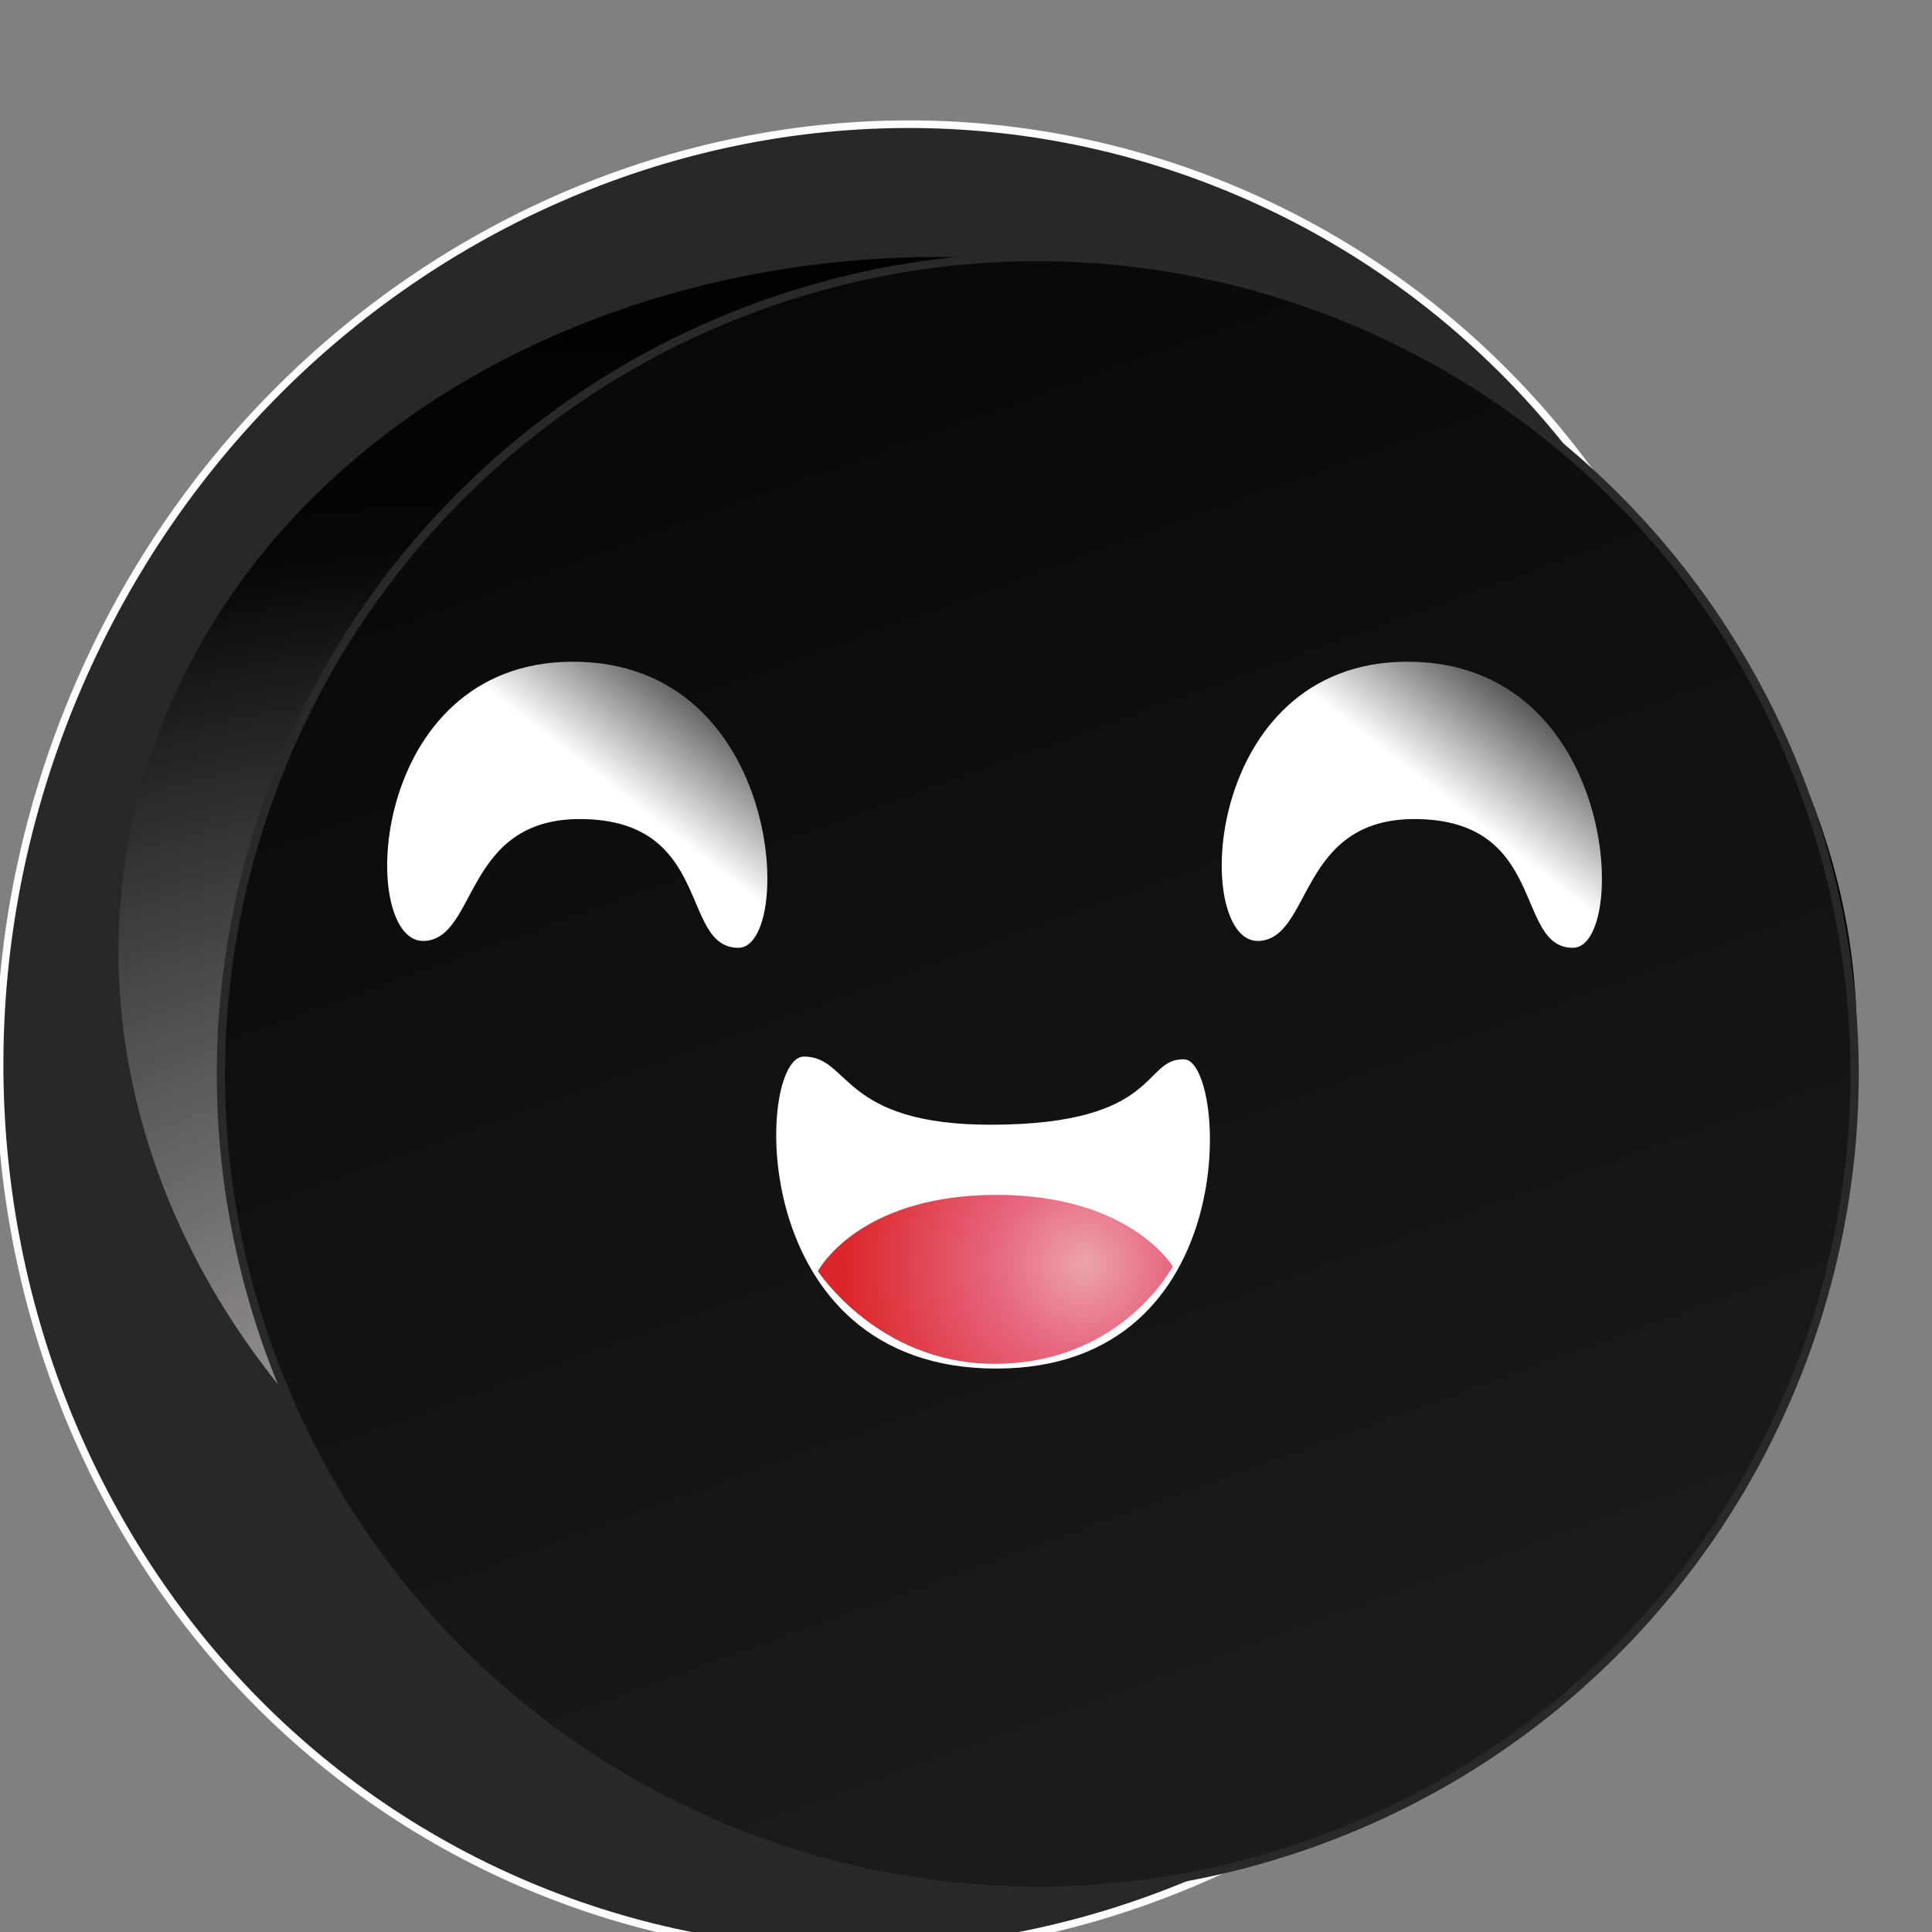 <svg xmlns="http://www.w3.org/2000/svg" preserveAspectRatio="none" viewBox="0 0 1 1" width="256" height="256">
<rect x="0" y="0" width="1" height="1" fill="#808080" stroke="none"/>
<g transform="matrix(0.004,-0,-0,0.004,-0,-0)"><defs><radialGradient id="3511903477829072453" cx="94.65" cy="230.19" r="214.988" gradientTransform="matrix(0.005,-0,0,0.005,-0.108,-0.097)"><stop offset="0" stop-color="#F6F1F0FF" /><stop offset="0.75" stop-color="#070606FF" /><stop offset="1" stop-color="#010000FF" /></radialGradient><linearGradient id="11223141053066901449" x1="92.812" x2="163.188" y1="35.402" y2="220.598" gradientTransform="matrix(0.005,-0,0,0.005,-0.146,-0.146)"><stop offset="0" stop-color="#070707FF" /><stop offset="1" stop-color="#1D1D1DFF" /></linearGradient><linearGradient id="10616489281974171949" x1="80.382" x2="95.983" y1="102.285" y2="84.569" gradientTransform="matrix(0.02,-0,0,0.027,-1.018,-2.313)"><stop offset="0" stop-color="#FFFFFFFF" /><stop offset="1" stop-color="#000000FF" /></linearGradient><linearGradient id="3825698147121529991" x1="188.374" x2="203.974" y1="102.285" y2="84.569" gradientTransform="matrix(0.02,-0,0,0.027,-3.213,-2.313)"><stop offset="0" stop-color="#FFFFFFFF" /><stop offset="1" stop-color="#000000FF" /></linearGradient><radialGradient id="2546372285422676806" cx="138.83" cy="162.744" r="30.634" gradientTransform="matrix(0.022,-0,0,0.046,-2.305,-7.073)"><stop offset="0" stop-color="#ECA5A8FF" /><stop offset="0.365" stop-color="#E76780FF" /><stop offset="1" stop-color="#DC262AFF" /></radialGradient></defs><g transform="matrix(
1,0,0,1,0,0)" style="mix-blend-mode: normal; opacity: 1"><g transform="matrix(
74.498,-228.27,223.03,72.788,-20.764,205.741)" style="mix-blend-mode: normal; opacity: 1"><g transform="matrix(
0.001,0.004,-0.004,0.001,0.841,-0.188)"><path d="M16.485,91.606C37.038,28.628 103.717,-6.216 165.249,13.865 C226.781,33.947 260.068,101.416 239.515,164.394 C218.962,227.372 152.283,262.216 90.751,242.135 C29.219,222.053 -4.068,154.584 16.485,91.606 Z" fill="#292727" stroke="#FCFCFC" stroke-width="1" stroke-dasharray="none" stroke-dashoffset="0" stroke-linecap="butt" stroke-linejoin="miter" stroke-miterlimit="4" /></g></g><g transform="matrix(
66.701,-204.379,199.688,65.17,-5.195,197.605)" style="mix-blend-mode: normal; opacity: 1"><g transform="matrix(
0.001,0.005,-0.004,0.001,0.881,-0.268)"><path d="M28.156,95.415C46.558,39.028 106.258,7.83 161.35,25.81 C216.443,43.79 246.246,104.198 227.844,160.585 C209.442,216.972 149.742,248.17 94.65,230.19 C39.557,212.21 9.754,151.802 28.156,95.415 Z" fill="url('#3511903477829072453')"/></g></g><g transform="matrix(
70.377,185.195,-185.195,70.377,185.409,0.214)" style="mix-blend-mode: normal; opacity: 1"><g transform="matrix(
0.002,-0.005,0.005,0.002,-0.333,0.874)"><path d="M220.598,92.812C240.014,143.906 214.282,201.181 163.188,220.598 C112.094,240.014 54.819,214.282 35.402,163.188 C15.986,112.094 41.718,54.819 92.812,35.402 C143.906,15.986 201.181,41.718 220.598,92.812 Z" fill="url('#11223141053066901449')" stroke="#292929" stroke-width="1" stroke-dasharray="none" stroke-dashoffset="0" stroke-linecap="butt" stroke-linejoin="miter" stroke-miterlimit="4" /></g></g><g transform="matrix(
1,0,0,1,0,0)" style="mix-blend-mode: normal; opacity: 1"><g transform="matrix(
1,-0,-0,1,-0,-0)"><path d="M54.734,121.763C46.273,121.675 47.595,85.715 74.036,85.626 C101.535,85.535 102.769,122.645 95.542,122.645 C87.958,122.645 92.281,106.163 75.27,105.986 C59.847,105.827 61.873,121.675 54.734,121.763 Z" fill="url('#10616489281974171949')"/></g></g><g transform="matrix(
1,0,0,1,107.992,0)" style="mix-blend-mode: normal; opacity: 1"><g transform="matrix(
1,-0,-0,1,-107.992,-0)"><path d="M162.726,121.763C154.264,121.675 155.586,85.715 182.028,85.626 C209.527,85.535 210.761,122.645 203.534,122.645 C195.949,122.645 200.272,106.163 183.262,105.986 C167.838,105.827 169.865,121.675 162.726,121.763 Z" fill="url('#3825698147121529991')"/></g></g><g transform="matrix(
1,0,0,1,0,0)" style="mix-blend-mode: normal; opacity: 1"><g transform="matrix(
1,-0,-0,1,-0,-0)"><path d="M103.981,136.725C110.063,136.637 108.653,145.627 128.484,145.539 C150.257,145.442 147.786,136.901 153.251,137.077 C158.715,137.254 161.271,177.004 129.013,177.092 C96.225,177.182 97.812,136.813 103.981,136.725 Z" fill="#FFFFFF"/></g></g><g transform="matrix(
1,0,0,1,0,0)" style="mix-blend-mode: normal; opacity: 1"><g transform="matrix(
1,-0,-0,1,-0,-0)"><path d="M105.832,164.488C105.832,164.488 110.875,154.793 128.502,154.617 C146.13,154.441 151.752,163.871 151.752,163.871 C151.752,163.871 145.142,176.563 128.502,176.475 C113.603,176.396 105.832,164.488 105.832,164.488 Z" fill="url('#2546372285422676806')"/></g></g></g></g></svg>